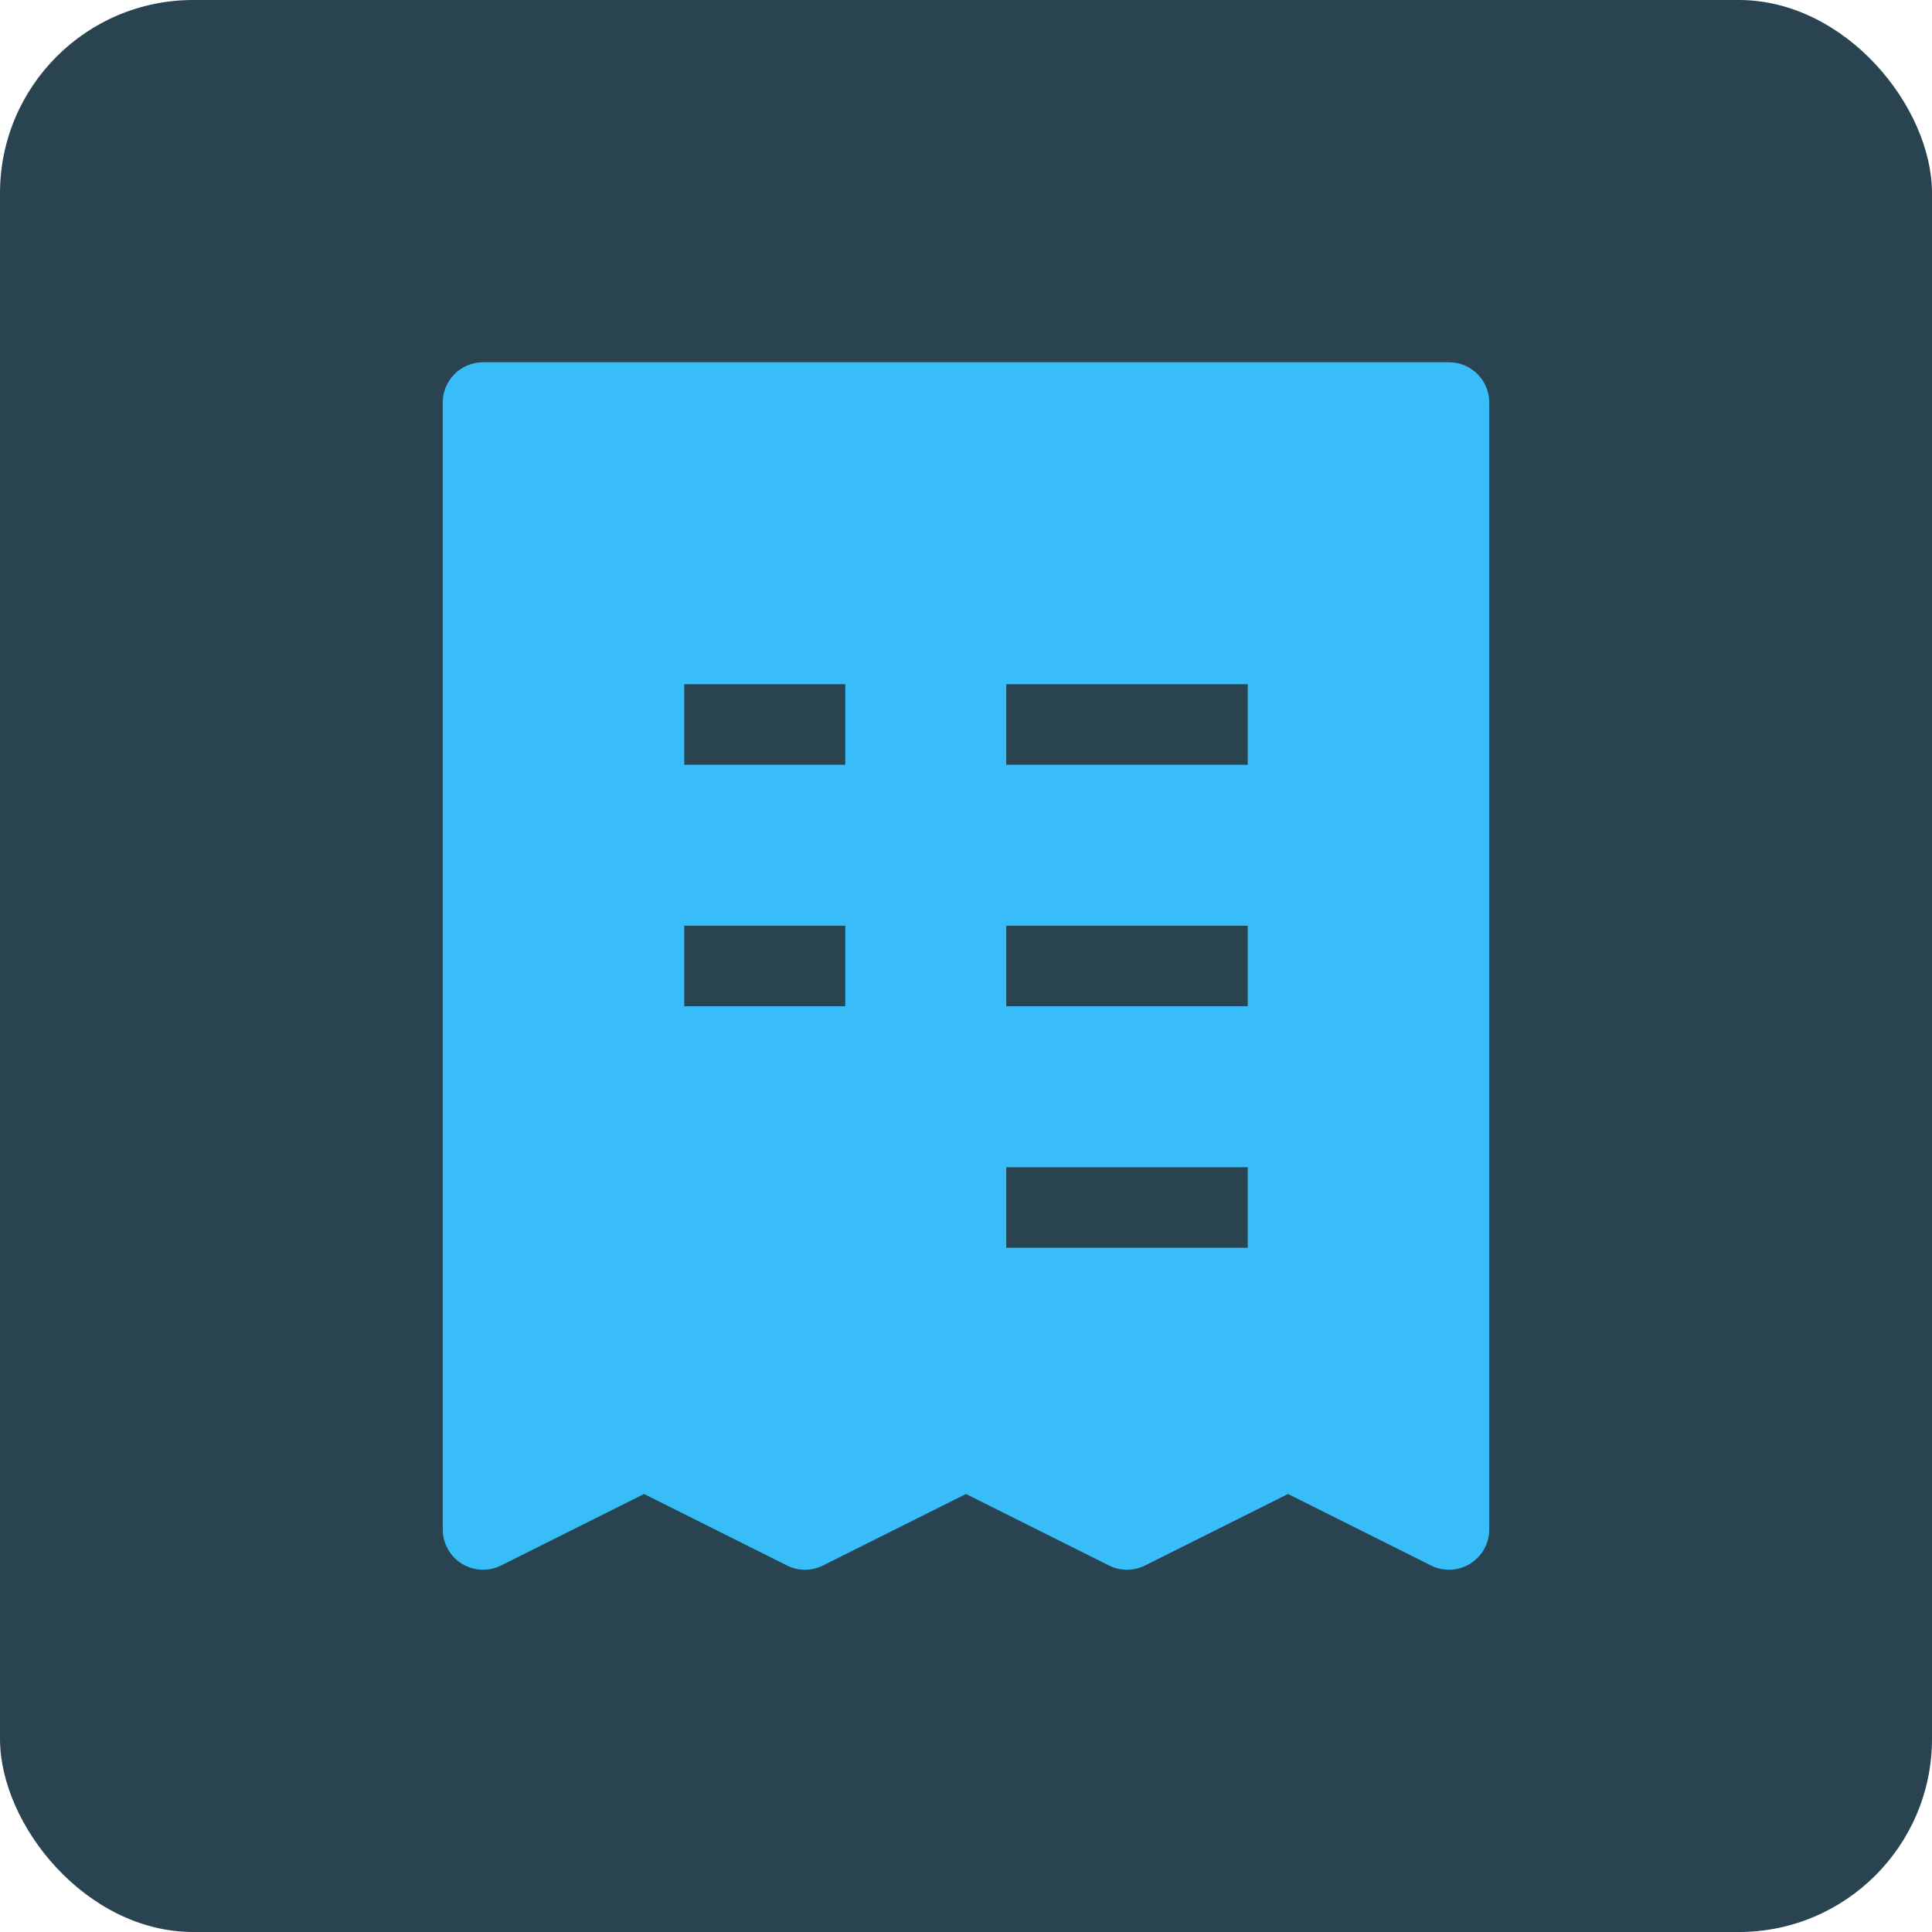 <!DOCTYPE svg PUBLIC "-//W3C//DTD SVG 1.1//EN" "http://www.w3.org/Graphics/SVG/1.1/DTD/svg11.dtd">
<!-- Uploaded to: SVG Repo, www.svgrepo.com, Transformed by: SVG Repo Mixer Tools -->
<svg width="800px" height="800px" viewBox="-4.5 -4.5 24.00 24.00" fill="none" xmlns="http://www.w3.org/2000/svg">
<g id="SVGRepo_bgCarrier" stroke-width="0">
<rect x="-4.5" y="-4.5" width="24.00" height="24.00" rx="2.4" fill="#294351" strokewidth="0"/>
</g>
<g id="SVGRepo_tracerCarrier" stroke-linecap="round" stroke-linejoin="round"/>
<g id="SVGRepo_iconCarrier"> <path fill-rule="evenodd" clip-rule="evenodd" d="M1 0.5C1 0.224 1.224 0 1.5 0H13.5C13.776 0 14 0.224 14 0.5V14.5C14 14.673 13.91 14.834 13.763 14.925C13.616 15.016 13.431 15.025 13.276 14.947L11.5 14.059L9.724 14.947C9.583 15.018 9.417 15.018 9.276 14.947L7.5 14.059L5.724 14.947C5.583 15.018 5.417 15.018 5.276 14.947L3.5 14.059L1.724 14.947C1.569 15.025 1.385 15.016 1.237 14.925C1.09 14.834 1 14.673 1 14.5V0.5ZM4 5H6V4H4V5ZM8 5H11V4H8V5ZM6 8H4V7H6V8ZM8 8H11V7H8V8ZM11 11H8V10H11V11Z" fill="#38BDF8"/> </g>
</svg>